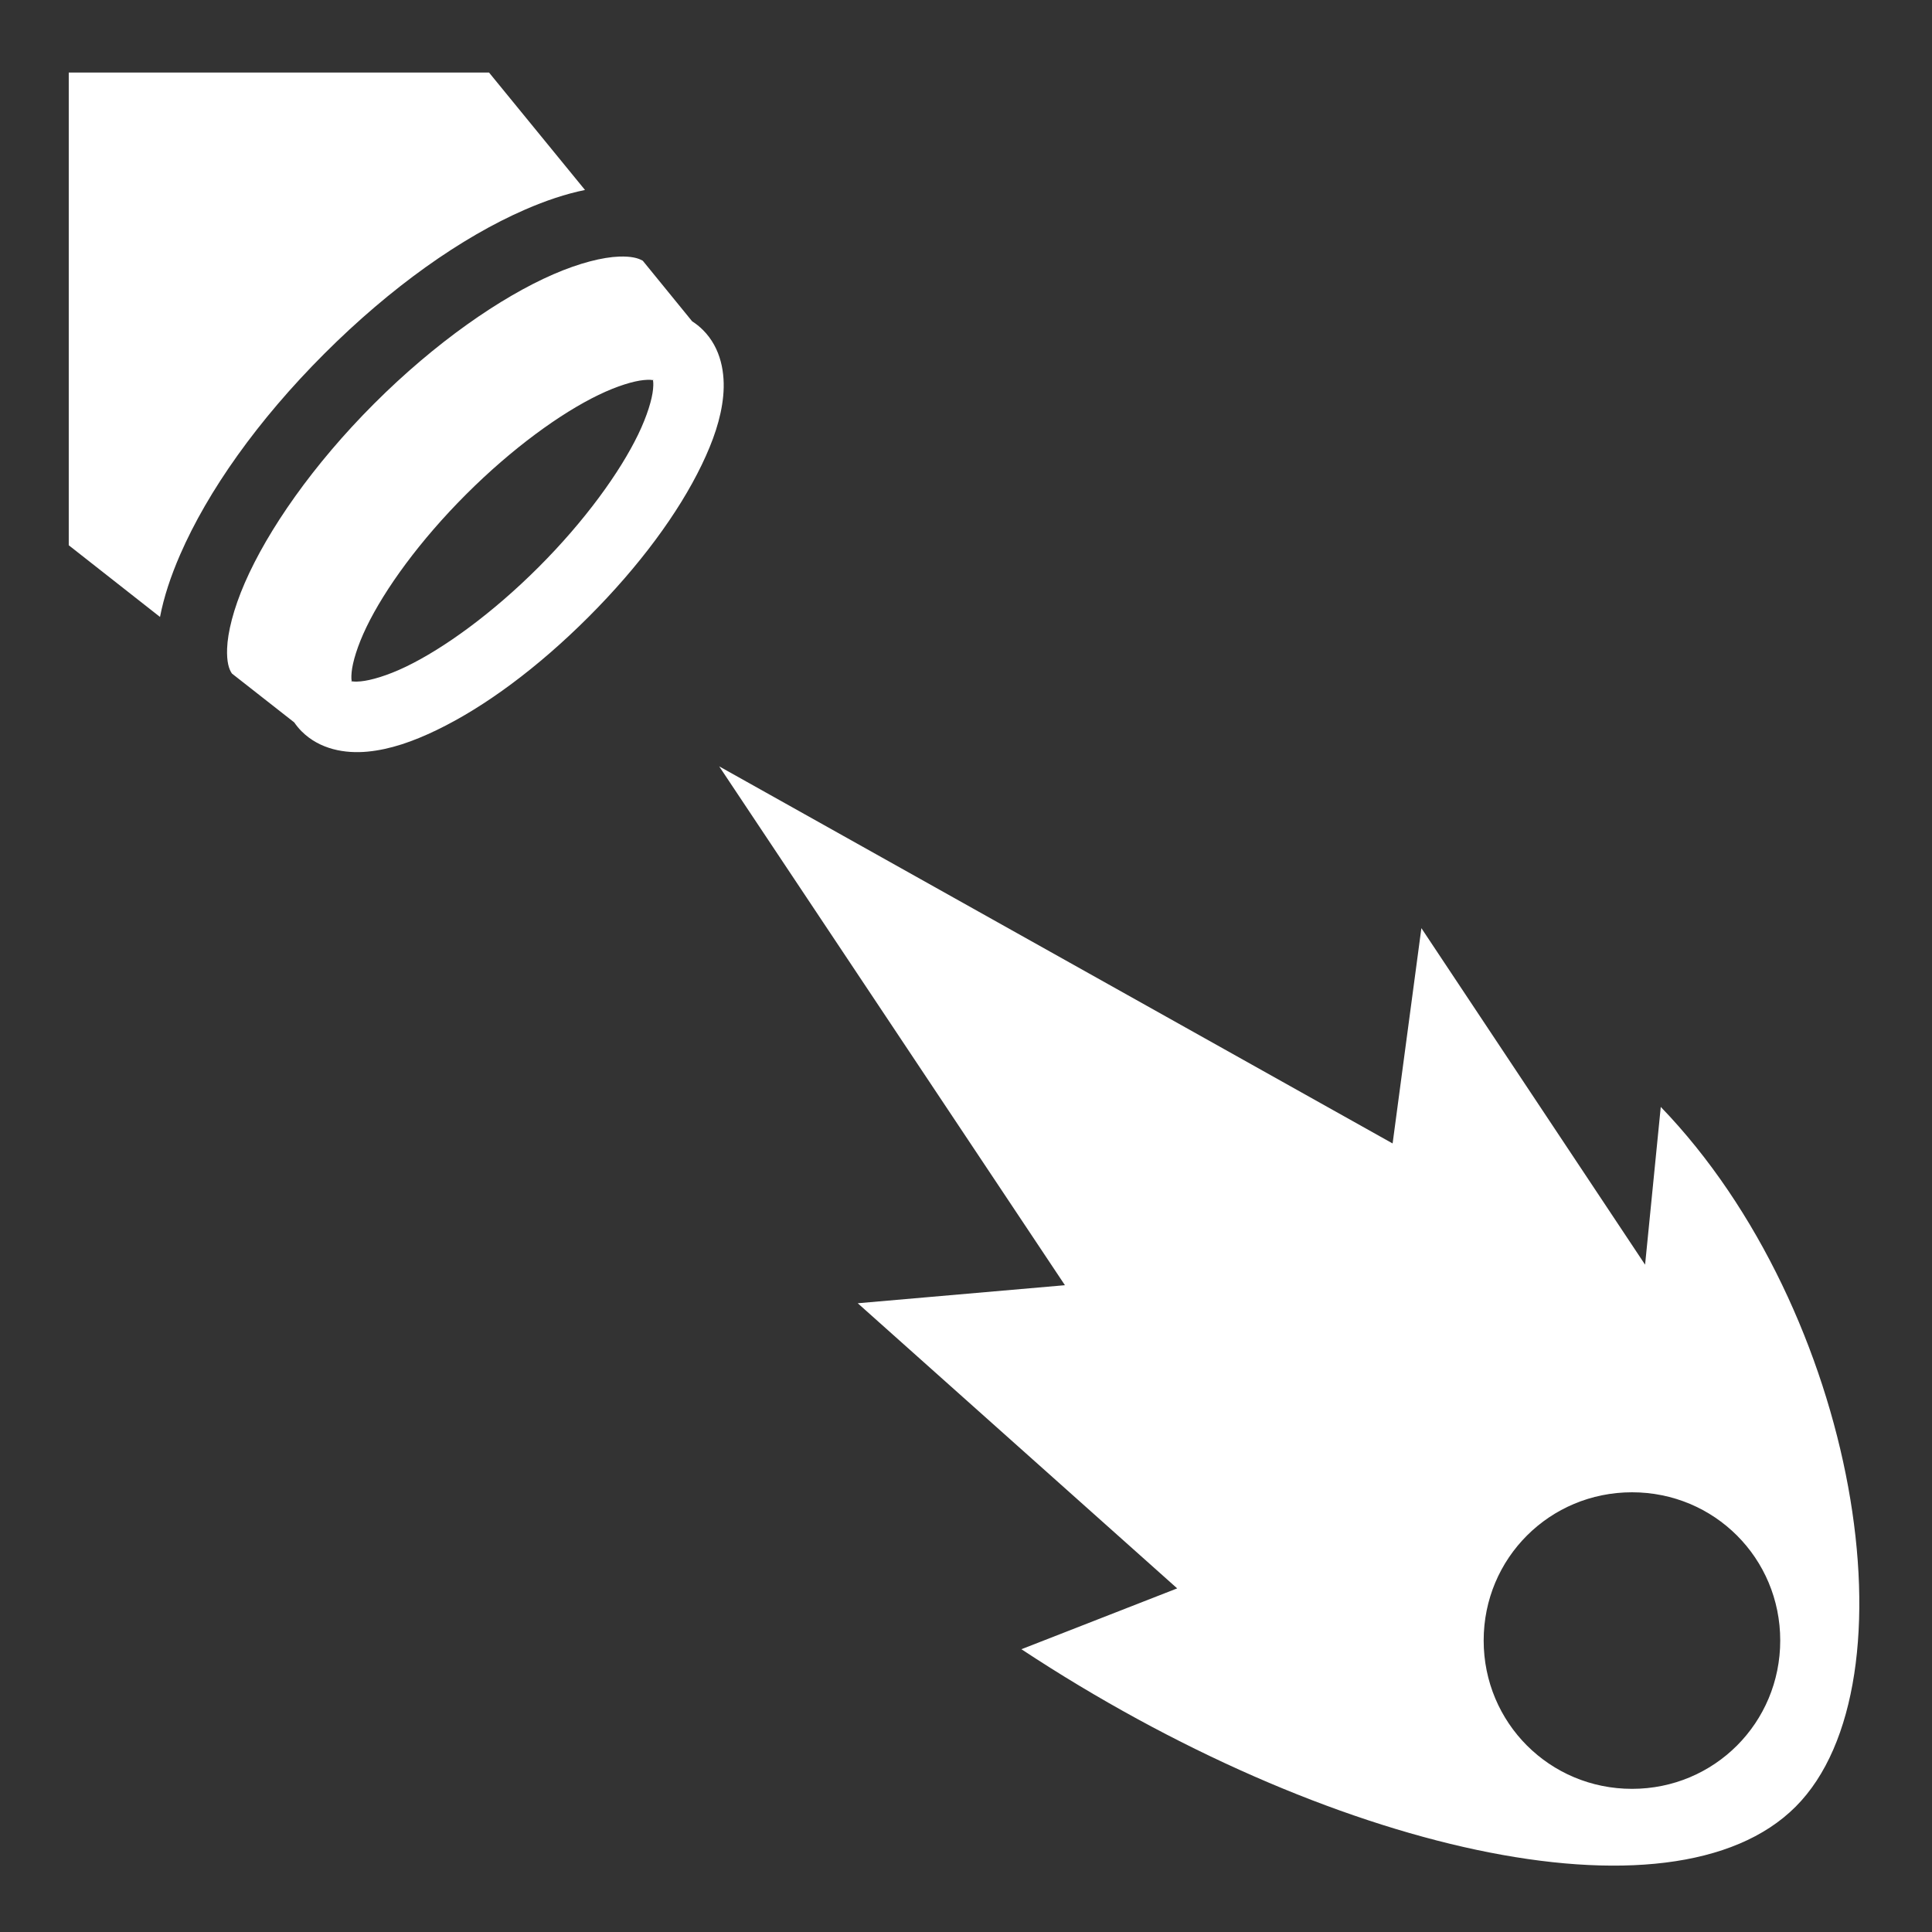 <svg xmlns="http://www.w3.org/2000/svg" viewBox="0 0 512 512"><rect x="0" y="0" width="512" height="512" fill="#333333" stroke="none"/><path fill="#fff" d="M18.22 19.22V144.5l24.186 19c1.022-5.31 2.845-10.79 5.313-16.47 7.362-16.94 20.597-35.66 38.218-53.28 17.62-17.618 36.308-30.855 53.25-38.22 5.45-2.368 10.722-4.144 15.843-5.186L129.595 19.22H18.22zM164.062 68c-4.292.152-10.423 1.652-17.407 4.688-13.968 6.07-31.286 18.07-47.5 34.28-16.213 16.212-28.21 33.533-34.28 47.5-3.036 6.985-4.537 13.116-4.69 17.407-.123 3.537.467 5.46 1.283 6.625l16.5 12.938c.577.833 1.217 1.624 1.968 2.375 4.802 4.802 11.537 5.95 17.5 5.375 5.962-.575 11.964-2.654 18.312-5.72 12.696-6.13 26.736-16.486 40.22-29.968 13.48-13.482 23.836-27.554 29.968-40.25 3.065-6.348 5.144-12.32 5.718-18.28.574-5.963-.54-12.7-5.344-17.5-.9-.902-1.854-1.66-2.875-2.314-.01-.007-.02-.023-.03-.03l-13.063-16.032-.063-.03c-1.194-.688-3.05-1.176-6.218-1.064zM173 100.563c-.002-.01.014.045.094.124.132.133.117.11-.063.063.067.265.176.914.032 2.406-.253 2.636-1.514 6.952-3.937 11.97-4.847 10.034-14.138 22.918-26.375 35.155-12.237 12.238-25.09 21.53-35.125 26.376-5.018 2.423-9.364 3.653-12 3.906-1.492.144-2.14.035-2.406-.03.05.202.074.2-.064.062s-.14-.113.063-.063c-.067-.264-.176-.913-.032-2.405.253-2.636 1.514-6.95 3.937-11.97 4.847-10.034 14.138-22.887 26.375-35.124 12.237-12.236 25.09-21.527 35.125-26.374 5.018-2.423 9.333-3.683 11.97-3.937 1.542-.15 2.183-.034 2.436.03-.02-.086-.03-.18-.03-.188zm17.594 102.53l91.625 137.5-54.908 4.782 84.657 75.563-41.283 16.125c80.9 53.383 172.416 74.49 205.157 41.75 32.74-32.74 16.355-131.523-35.72-185.47l-4.155 41.813-59.283-89.187-7.625 57.06-178.468-99.936zM432.5 395.47c21.818 0 39.28 17.46 39.28 39.28 0 21.818-17.462 39.313-39.28 39.313s-39.313-17.495-39.313-39.313 17.495-39.28 39.313-39.28z" /></svg>